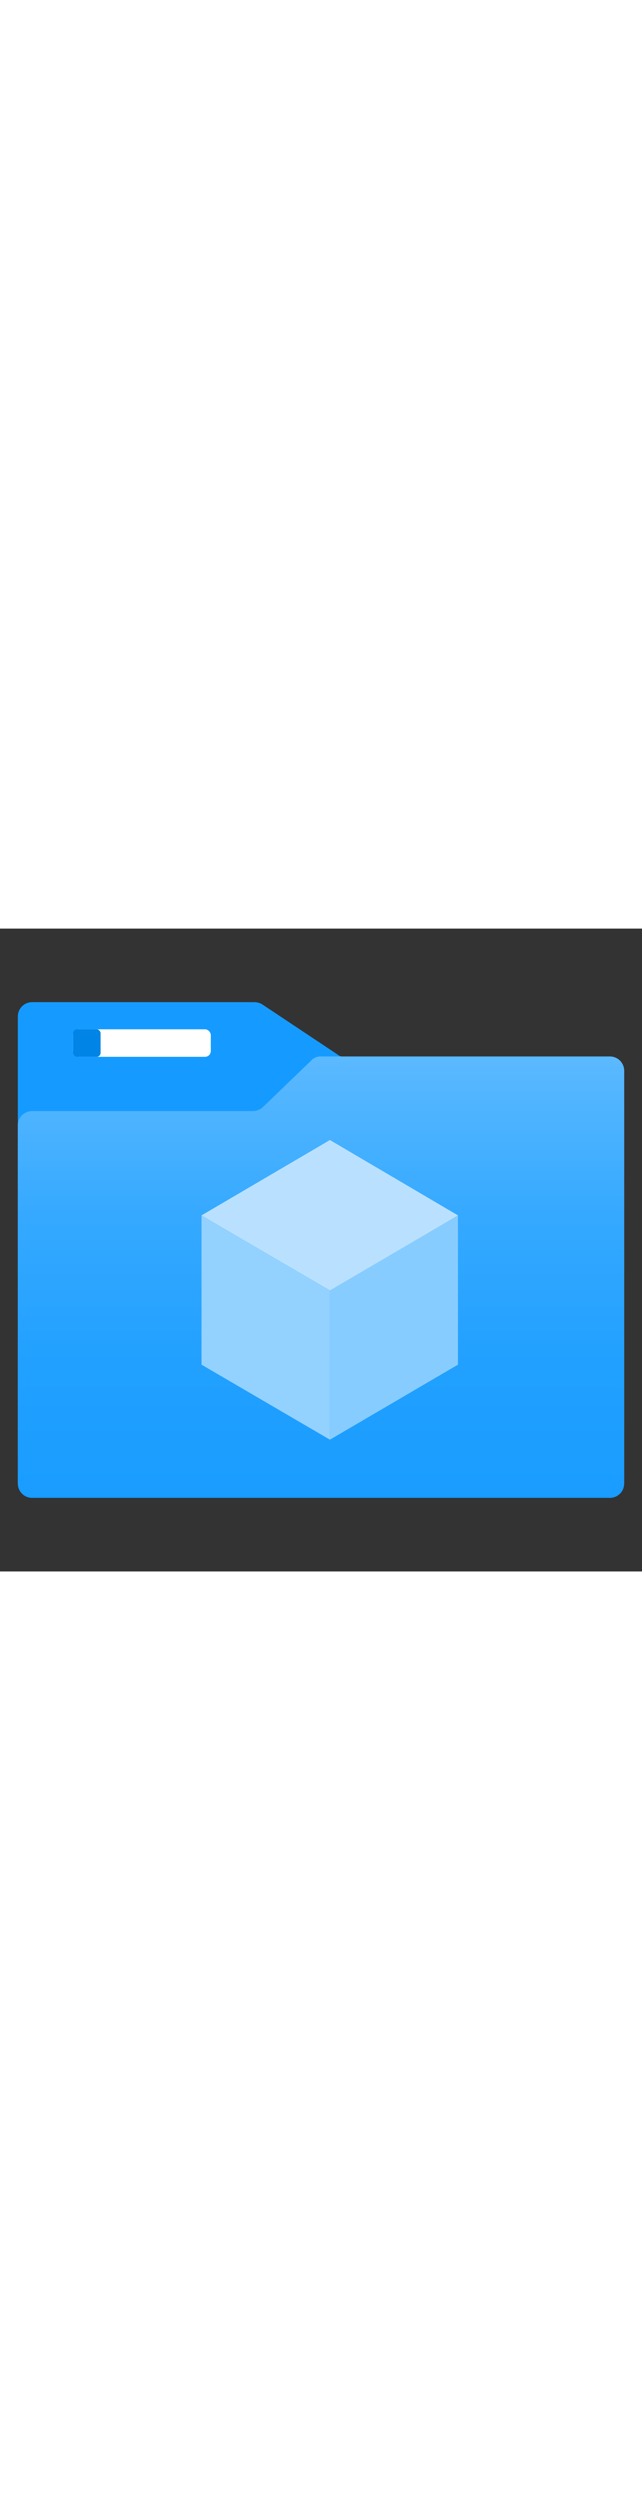 <?xml version="1.0" encoding="utf-8"?><svg id="ae0f0a87-55d1-4209-a659-116f5661950c" xmlns="http://www.w3.org/2000/svg" width="100%" height="70" viewBox="0 0 18 18" preserveAspectRatio="xMidYMid meet"><rect x="0" y="0" width="18" height="18" fill="#333333" stroke="none"/><defs><linearGradient id="b9aa270a-a747-473c-8e0d-b8fa9ead4a39" x1="9" y1="15.92" x2="9" y2="3.58" gradientUnits="userSpaceOnUse"><stop offset="0" stop-color="#199DFF" /><stop offset="0.3" stop-color="#21A0FF" /><stop offset="0.64" stop-color="#35A9FF" /><stop offset="1" stop-color="#5BB9FF" /><stop offset="1" stop-color="#5BB9FF" /></linearGradient></defs><path d="M17.1,3.6H9.69a.34.34,0,0,1-.22-.07L7.35,2.12a.43.43,0,0,0-.22-.06H.9a.4.4,0,0,0-.4.39v13.1a.4.4,0,0,0,.4.39H17.1a.4.4,0,0,0,.4-.39V4A.4.4,0,0,0,17.1,3.6Z" fill="#159BFF" /><rect x="2.05" y="2.82" width="3.86" height="0.77" rx="0.16" fill="#FFFFFF" /><rect x="2.05" y="2.82" width="0.77" height="0.77" rx="0.11" fill="#0084E6" /><path d="M17.1,3.58H9a.36.36,0,0,0-.28.12L7.37,5a.43.43,0,0,1-.28.11H.9a.4.4,0,0,0-.4.4v10a.4.4,0,0,0,.4.39H17.1a.4.4,0,0,0,.4-.39V4A.4.4,0,0,0,17.1,3.58Z" fill="url(#b9aa270a-a747-473c-8e0d-b8fa9ead4a39)" /><polygon points="12.84 8.03 12.84 12.21 9.25 14.31 9.25 10.12 12.84 8.03" fill="#87CCFF" /><polygon points="12.84 8.03 9.25 10.13 5.65 8.03 9.25 5.92 12.84 8.03" fill="#B9E1FF" /><polygon points="9.25 10.13 9.25 14.31 5.65 12.21 5.65 8.03 9.25 10.13" fill="#93D1FF" /></svg>
